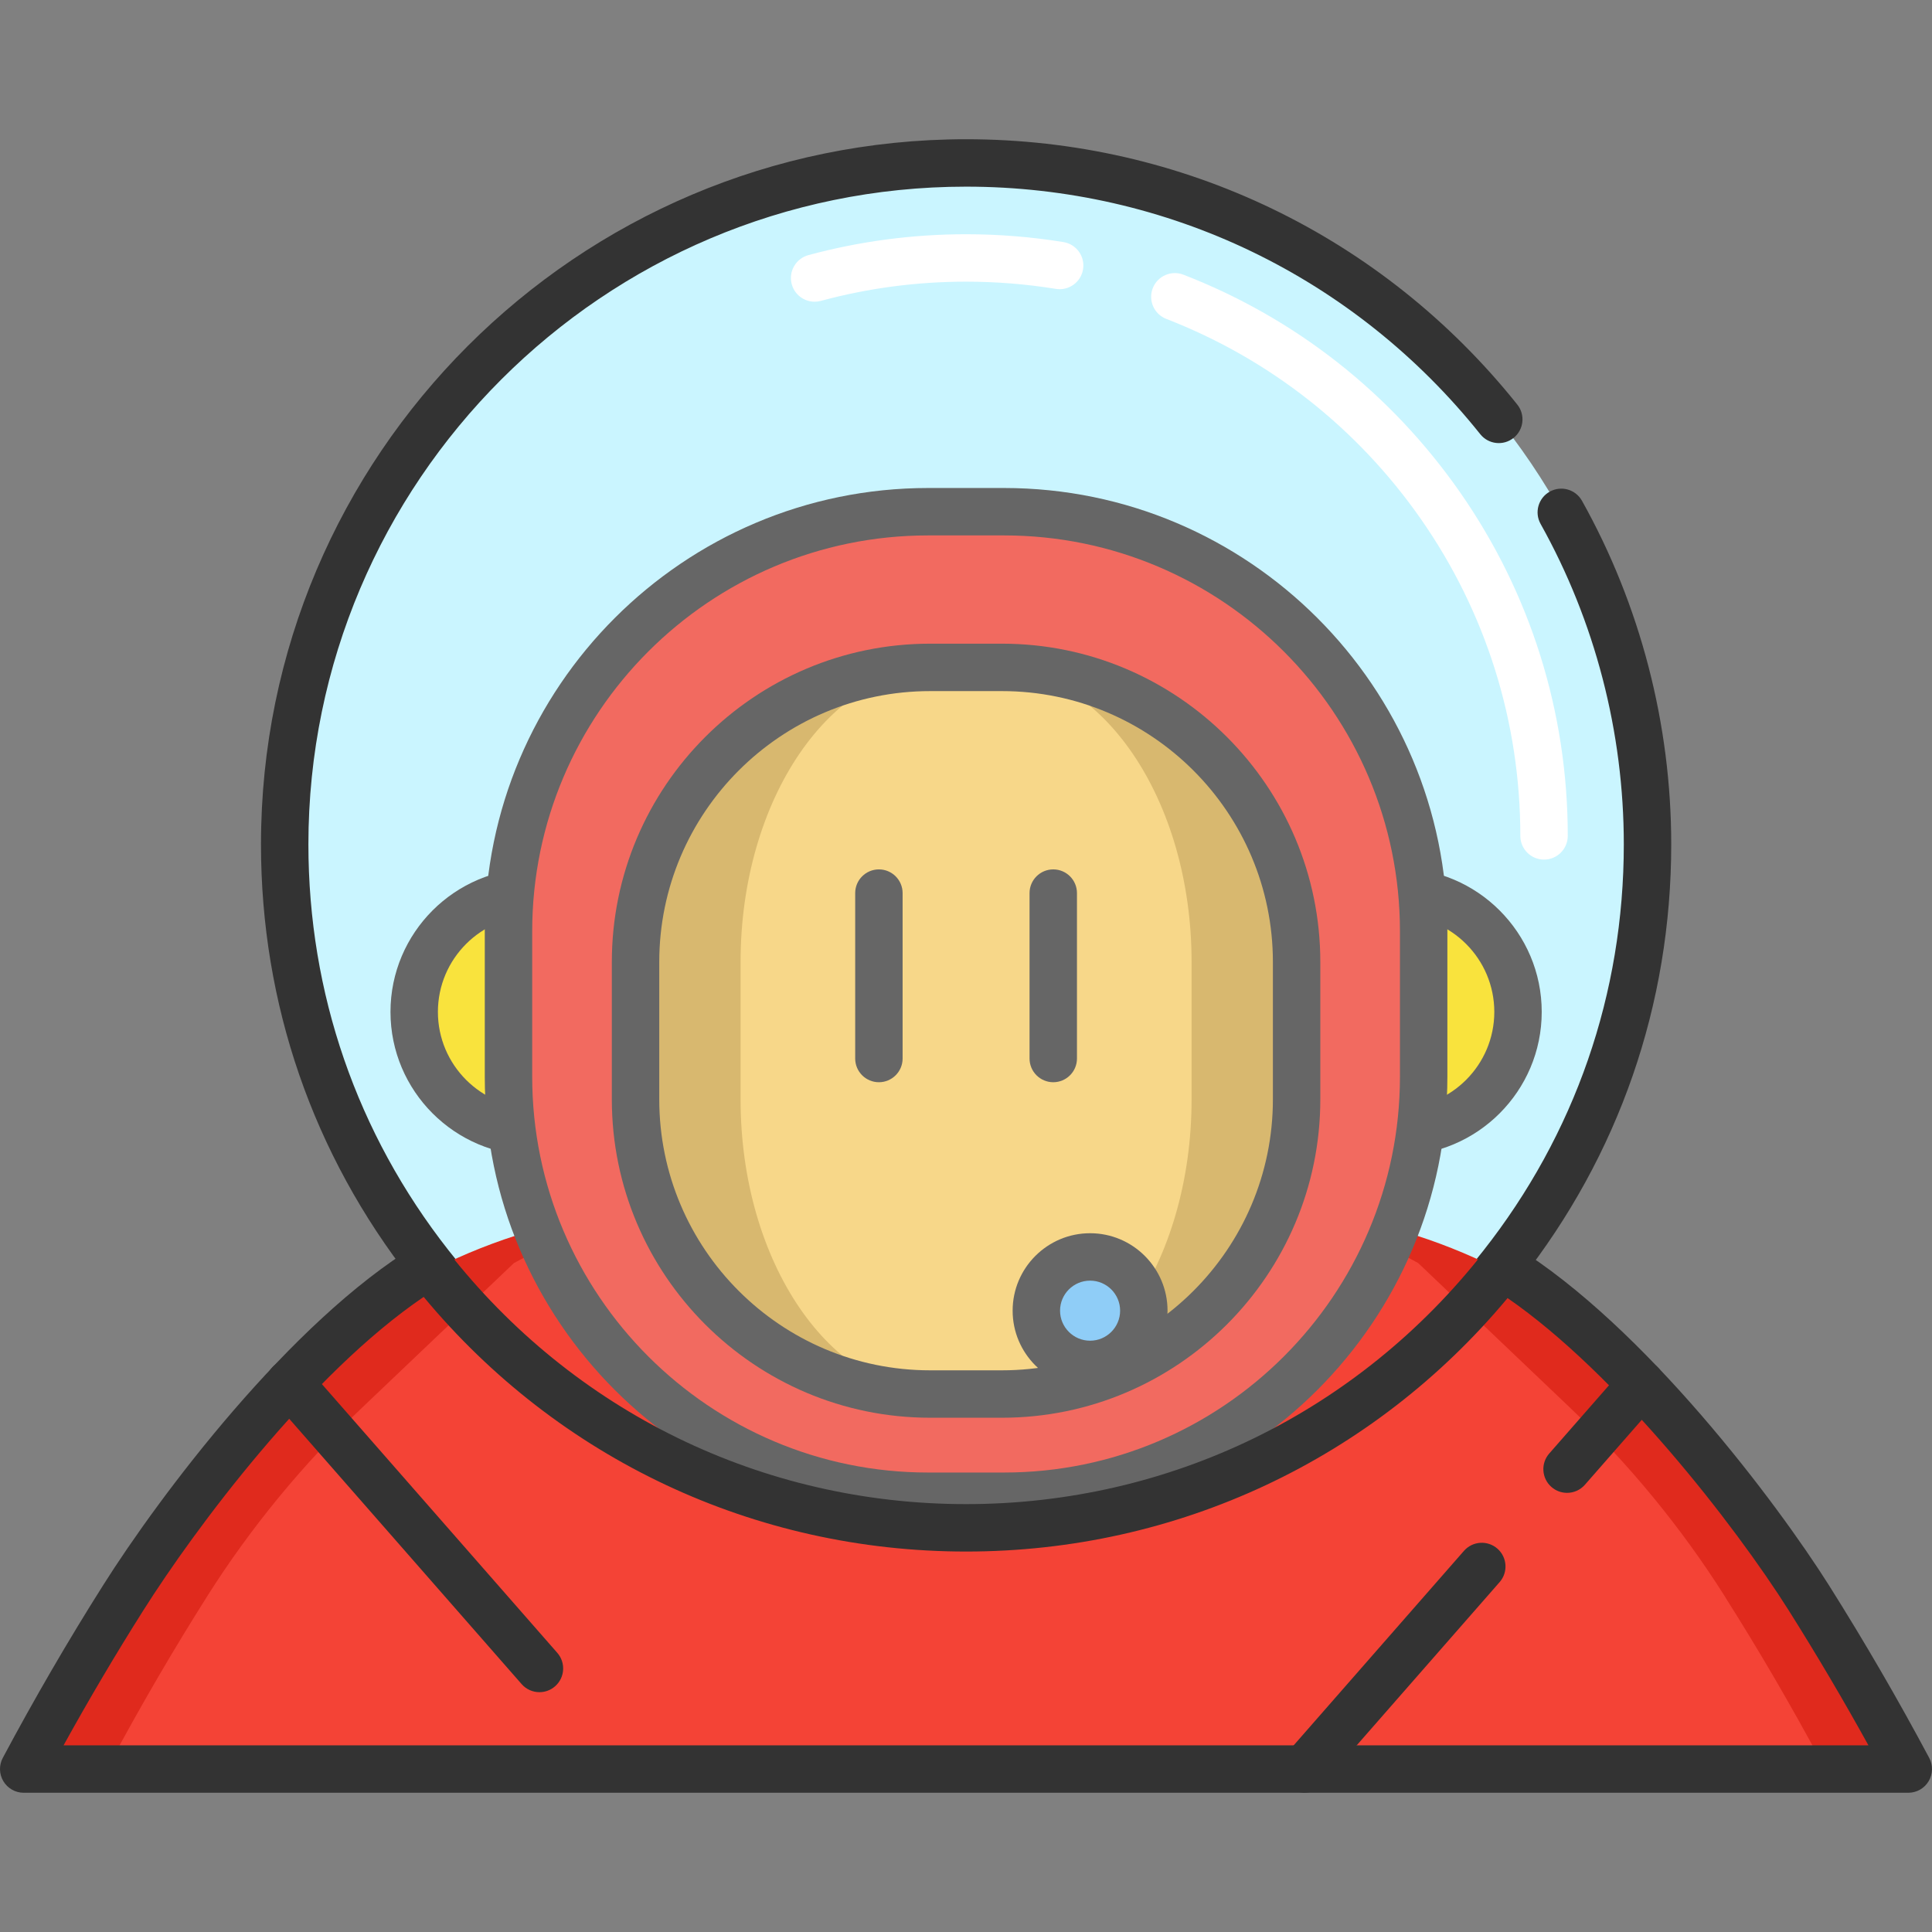<svg width="407.428" height="407.428" xmlns="http://www.w3.org/2000/svg">
 <rect width="100%" height="100%" fill="#808080" stroke="none"/>
 <g>
  <title>background</title>
  <rect x="-1" y="-1" width="409.428" height="409.428" id="canvas_background" fill="none"/>
 </g>

 <g>
  <title>Layer 1</title>
  <g id="svg_1">
   <path d="m282.555,298.231c12.987,-8.532 24.501,-19.094 34.093,-31.273c19.292,-24.465 30.788,-55.342 30.788,-88.896c0,-79.358 -64.341,-143.699 -143.699,-143.699c-79.376,0 -143.699,64.341 -143.699,143.699c0,33.464 11.442,64.252 30.608,88.68c9.628,12.25 21.196,22.902 34.254,31.47" fill="#CAF5FF" id="svg_2"/>
   <path d="m124.895,303.213c-0.941,0 -1.893,-0.265 -2.738,-0.82c-13.498,-8.856 -25.422,-19.812 -35.443,-32.562c-20.724,-26.414 -31.677,-58.146 -31.677,-91.77c0,-81.993 66.706,-148.699 148.699,-148.699c45.461,0 87.829,20.396 116.239,55.959c1.724,2.157 1.372,5.304 -0.786,7.027c-2.157,1.725 -5.304,1.372 -7.027,-0.786c-26.502,-33.174 -66.022,-52.2 -108.426,-52.2c-76.479,0 -138.699,62.22 -138.699,138.699c0,31.363 10.215,60.961 29.542,85.594c9.348,11.894 20.473,22.115 33.063,30.376c2.309,1.515 2.953,4.615 1.438,6.924c-0.96,1.464 -2.557,2.258 -4.185,2.258z" fill="#333333" id="svg_3"/>
   <path d="m282.559,303.231c-1.627,0 -3.223,-0.793 -4.183,-2.255c-1.517,-2.308 -0.875,-5.408 1.433,-6.924c12.561,-8.252 23.633,-18.409 32.91,-30.188c19.441,-24.654 29.716,-54.323 29.716,-85.802c0,-23.674 -6.068,-47.042 -17.548,-67.576c-1.348,-2.41 -0.486,-5.457 1.924,-6.804c2.409,-1.347 5.456,-0.486 6.804,1.924c12.312,22.022 18.82,47.077 18.82,72.456c0,33.748 -11.018,65.559 -31.861,91.992c-9.943,12.624 -21.811,23.511 -35.273,32.355c-0.847,0.557 -1.8,0.822 -2.742,0.822z" fill="#333333" id="svg_4"/>
   <path d="m171.789,63.627c-2.203,0 -4.22,-1.467 -4.823,-3.694c-0.722,-2.666 0.854,-5.411 3.519,-6.133c10.786,-2.921 21.973,-4.402 33.251,-4.402c6.881,0 13.789,0.556 20.53,1.653c2.726,0.443 4.575,3.013 4.132,5.738s-3.01,4.579 -5.738,4.132c-6.212,-1.011 -12.579,-1.523 -18.924,-1.523c-10.396,0 -20.704,1.364 -30.637,4.055c-0.438,0.117 -0.878,0.174 -1.31,0.174z" fill="#FFFFFF" id="svg_5"/>
   <path d="m325.614,181.275c-2.761,0 -5,-2.239 -5,-5c0,-24.042 -7.243,-47.135 -20.946,-66.781c-13.398,-19.208 -31.973,-33.814 -53.716,-42.241c-2.575,-0.998 -3.854,-3.894 -2.855,-6.469c0.998,-2.575 3.894,-3.853 6.469,-2.855c23.604,9.147 43.766,25 58.305,45.845c14.88,21.332 22.745,46.403 22.745,72.501c-0.002,2.761 -2.24,5 -5.002,5z" fill="#FFFFFF" id="svg_6"/>
   <g id="svg_7">
    <circle cx="112.622" cy="213.394" r="25.275" fill="#F9E33D" id="svg_8"/>
    <circle cx="294.85" cy="213.394" r="25.275" fill="#F9E33D" id="svg_9"/>
   </g>
   <g id="svg_10">
    <path d="m112.622,243.669c-16.694,0 -30.275,-13.582 -30.275,-30.275s13.582,-30.275 30.275,-30.275s30.275,13.581 30.275,30.275s-13.581,30.275 -30.275,30.275zm0,-50.55c-11.18,0 -20.275,9.095 -20.275,20.275s9.096,20.275 20.275,20.275s20.275,-9.096 20.275,-20.275s-9.095,-20.275 -20.275,-20.275z" fill="#666666" id="svg_11"/>
    <path d="m294.85,243.669c-16.694,0 -30.275,-13.582 -30.275,-30.275s13.581,-30.275 30.275,-30.275s30.275,13.581 30.275,30.275s-13.581,30.275 -30.275,30.275zm0,-50.55c-11.18,0 -20.275,9.095 -20.275,20.275s9.095,20.275 20.275,20.275s20.275,-9.096 20.275,-20.275s-9.096,-20.275 -20.275,-20.275z" fill="#666666" id="svg_12"/>
   </g>
   <path d="m195.725,315.533c-48.795,0 -88.493,-39.698 -88.493,-88.492l0,-30.637c0,-48.795 39.698,-88.492 88.493,-88.492l16.011,0c48.795,0 88.493,39.698 88.493,88.492l0,30.637c0,48.795 -39.698,88.492 -88.493,88.492l-16.011,0z" fill="#f26a60" id="svg_13"/>
   <path d="m273.433,202.873l0,28.973c0,34.308 -27.824,62.132 -62.132,62.132l-15.142,0c-34.308,0 -62.132,-27.824 -62.132,-62.132l0,-28.973c0,-34.308 27.824,-62.132 62.132,-62.132l15.142,0c34.309,0 62.132,27.824 62.132,62.132z" fill="#D8B86F" id="svg_14"/>
   <path d="m251.286,202.873l0,28.973c0,34.308 -18.983,62.132 -42.39,62.132l-10.331,0c-23.407,0 -42.39,-27.824 -42.39,-62.132l0,-28.973c0,-34.308 18.983,-62.132 42.39,-62.132l10.331,0c23.407,0 42.39,27.824 42.39,62.132z" fill="#F7D789" id="svg_15"/>
   <path d="m381.514,337.051c-14.142,-22.375 -24.104,-34.509 -24.104,-34.509c-3.095,-4.181 -6.493,-8.163 -10.148,-11.888l-33.936,-24.302c-6.283,-2.978 -12.858,-5.442 -19.724,-7.31l-0.012,0c-2.172,47.74 -41.562,85.787 -89.863,85.787c-48.289,0 -87.679,-38.047 -89.851,-85.787c-6.843,1.869 -13.453,4.333 -19.783,7.334l-33.925,24.302c-3.644,3.714 -7.007,7.661 -10.148,11.865c0,0 -9.973,12.145 -24.092,34.509c-6.329,10.018 -13.476,22.07 -20.927,36.014l397.428,0c-7.45,-13.956 -14.609,-26.007 -20.915,-36.015z" fill="#e02a1d" id="svg_16"/>
   <path d="m363.974,337.051c-0.07,-0.117 -0.117,-0.222 -0.187,-0.327c-9.261,-14.656 -20.32,-28.074 -32.874,-40.033l-31.846,-30.34c-1.904,-1.051 -3.83,-2.02 -5.792,-2.896c-26.684,55.915 -121.884,99.03 -179.095,0c-1.962,0.899 -3.901,1.869 -5.804,2.908l-31.846,30.328c-12.554,11.958 -23.636,25.376 -32.897,40.033c-0.047,0.105 -0.117,0.21 -0.199,0.327c-6.33,10.008 -13.476,22.072 -20.915,36.015l362.394,0c-7.451,-13.944 -14.598,-26.007 -20.939,-36.015z" fill="#f44336" id="svg_17"/>
   <path d="m211.736,320.533l-16.011,0c-51.552,0 -93.493,-41.94 -93.493,-93.492l0,-30.638c0,-51.552 41.941,-93.492 93.493,-93.492l16.011,0c51.552,0 93.493,41.94 93.493,93.492l0,30.638c0,51.552 -41.941,93.492 -93.493,93.492zm-16.011,-207.622c-46.038,0 -83.493,37.455 -83.493,83.492l0,30.638c0,46.038 37.455,83.492 83.493,83.492l16.011,0c46.038,0 83.493,-37.455 83.493,-83.492l0,-30.638c0,-46.038 -37.455,-83.492 -83.493,-83.492l-16.011,0l0,0z" fill="#666666" id="svg_18"/>
   <path d="m211.301,298.978l-15.143,0c-37.017,0 -67.132,-30.115 -67.132,-67.132l0,-28.973c0,-37.017 30.115,-67.132 67.132,-67.132l15.143,0c37.017,0 67.132,30.115 67.132,67.132l0,28.973c0,37.017 -30.115,67.132 -67.132,67.132zm-15.142,-153.237c-31.502,0 -57.132,25.629 -57.132,57.132l0,28.973c0,31.503 25.629,57.132 57.132,57.132l15.142,0c31.502,0 57.132,-25.629 57.132,-57.132l0,-28.973c0,-31.502 -25.629,-57.132 -57.132,-57.132l-15.142,0l0,0z" fill="#666666" id="svg_19"/>
   <path d="m185.346,228.224c-2.761,0 -5,-2.239 -5,-5l0,-34.883c0,-2.761 2.239,-5 5,-5s5,2.239 5,5l0,34.883c0,2.762 -2.239,5 -5,5z" fill="#666666" id="svg_20"/>
   <path d="m222.115,228.224c-2.761,0 -5,-2.239 -5,-5l0,-34.883c0,-2.761 2.239,-5 5,-5s5,2.239 5,5l0,34.883c0,2.762 -2.239,5 -5,5z" fill="#666666" id="svg_21"/>
   <path d="m402.429,378.066l-397.428,0c-1.756,0 -3.384,-0.921 -4.288,-2.428c-0.904,-1.506 -0.951,-3.376 -0.124,-4.926c6.678,-12.518 13.782,-24.742 21.113,-36.334c12.032,-19.066 39.505,-55.647 66.131,-71.789c2.166,-1.313 4.973,-0.798 6.533,1.199c26.504,33.941 66.369,53.408 109.372,53.408c42.914,0 82.716,-19.388 109.201,-53.192c1.572,-2.005 4.399,-2.508 6.565,-1.17c27.364,16.913 55.293,54.197 66.238,71.549c7.429,11.79 14.527,24.012 21.098,36.329c0.827,1.55 0.78,3.419 -0.124,4.926c-0.902,1.506 -2.53,2.428 -4.287,2.428zm-389.025,-10l380.62,0c-5.309,-9.608 -10.922,-19.115 -16.741,-28.35c-11.601,-18.392 -36.4,-50.137 -59.361,-65.97c-28.355,34.027 -69.712,53.45 -114.184,53.45c-44.582,0 -86.013,-19.51 -114.39,-53.697c-23.892,16.2 -48.188,48.784 -59.192,66.22c-5.76,9.109 -11.376,18.613 -16.752,28.347z" fill="#333333" id="svg_22"/>
   <path d="m113.763,356.853c-1.391,0 -2.774,-0.577 -3.763,-1.706l-52.665,-60.125c-1.819,-2.077 -1.61,-5.236 0.467,-7.056c2.077,-1.819 5.235,-1.61 7.056,0.467l52.665,60.125c1.819,2.077 1.61,5.236 -0.467,7.056c-0.949,0.832 -2.124,1.239 -3.293,1.239z" fill="#333333" id="svg_23"/>
   <path d="m275.078,378.066c-1.169,0 -2.343,-0.408 -3.292,-1.238c-2.078,-1.819 -2.287,-4.978 -0.468,-7.056l37.405,-42.718c1.819,-2.078 4.978,-2.287 7.056,-0.468s2.287,4.978 0.468,7.056l-37.405,42.718c-0.988,1.129 -2.373,1.706 -3.764,1.706z" fill="#333333" id="svg_24"/>
   <path d="m330.467,314.819c-1.169,0 -2.344,-0.408 -3.292,-1.239c-2.077,-1.819 -2.286,-4.978 -0.467,-7.056l15.655,-17.875c1.819,-2.078 4.978,-2.287 7.056,-0.467c2.077,1.819 2.286,4.978 0.467,7.056l-15.655,17.875c-0.989,1.129 -2.373,1.706 -3.764,1.706z" fill="#333333" id="svg_25"/>
   <circle cx="229.882" cy="276.399" r="11.333" fill="#8fcdf7" id="svg_26"/>
   <path d="m229.882,292.733c-9.006,0 -16.333,-7.327 -16.333,-16.333s7.327,-16.333 16.333,-16.333s16.333,7.327 16.333,16.333s-7.327,16.333 -16.333,16.333zm0,-22.667c-3.492,0 -6.333,2.841 -6.333,6.333s2.841,6.333 6.333,6.333s6.333,-2.841 6.333,-6.333s-2.841,-6.333 -6.333,-6.333z" fill="#666666" id="svg_27"/>
  </g>
  <g id="svg_28"/>
  <g id="svg_29"/>
  <g id="svg_30"/>
  <g id="svg_31"/>
  <g id="svg_32"/>
  <g id="svg_33"/>
  <g id="svg_34"/>
  <g id="svg_35"/>
  <g id="svg_36"/>
  <g id="svg_37"/>
  <g id="svg_38"/>
  <g id="svg_39"/>
  <g id="svg_40"/>
  <g id="svg_41"/>
  <g id="svg_42"/>
 </g>
</svg>
